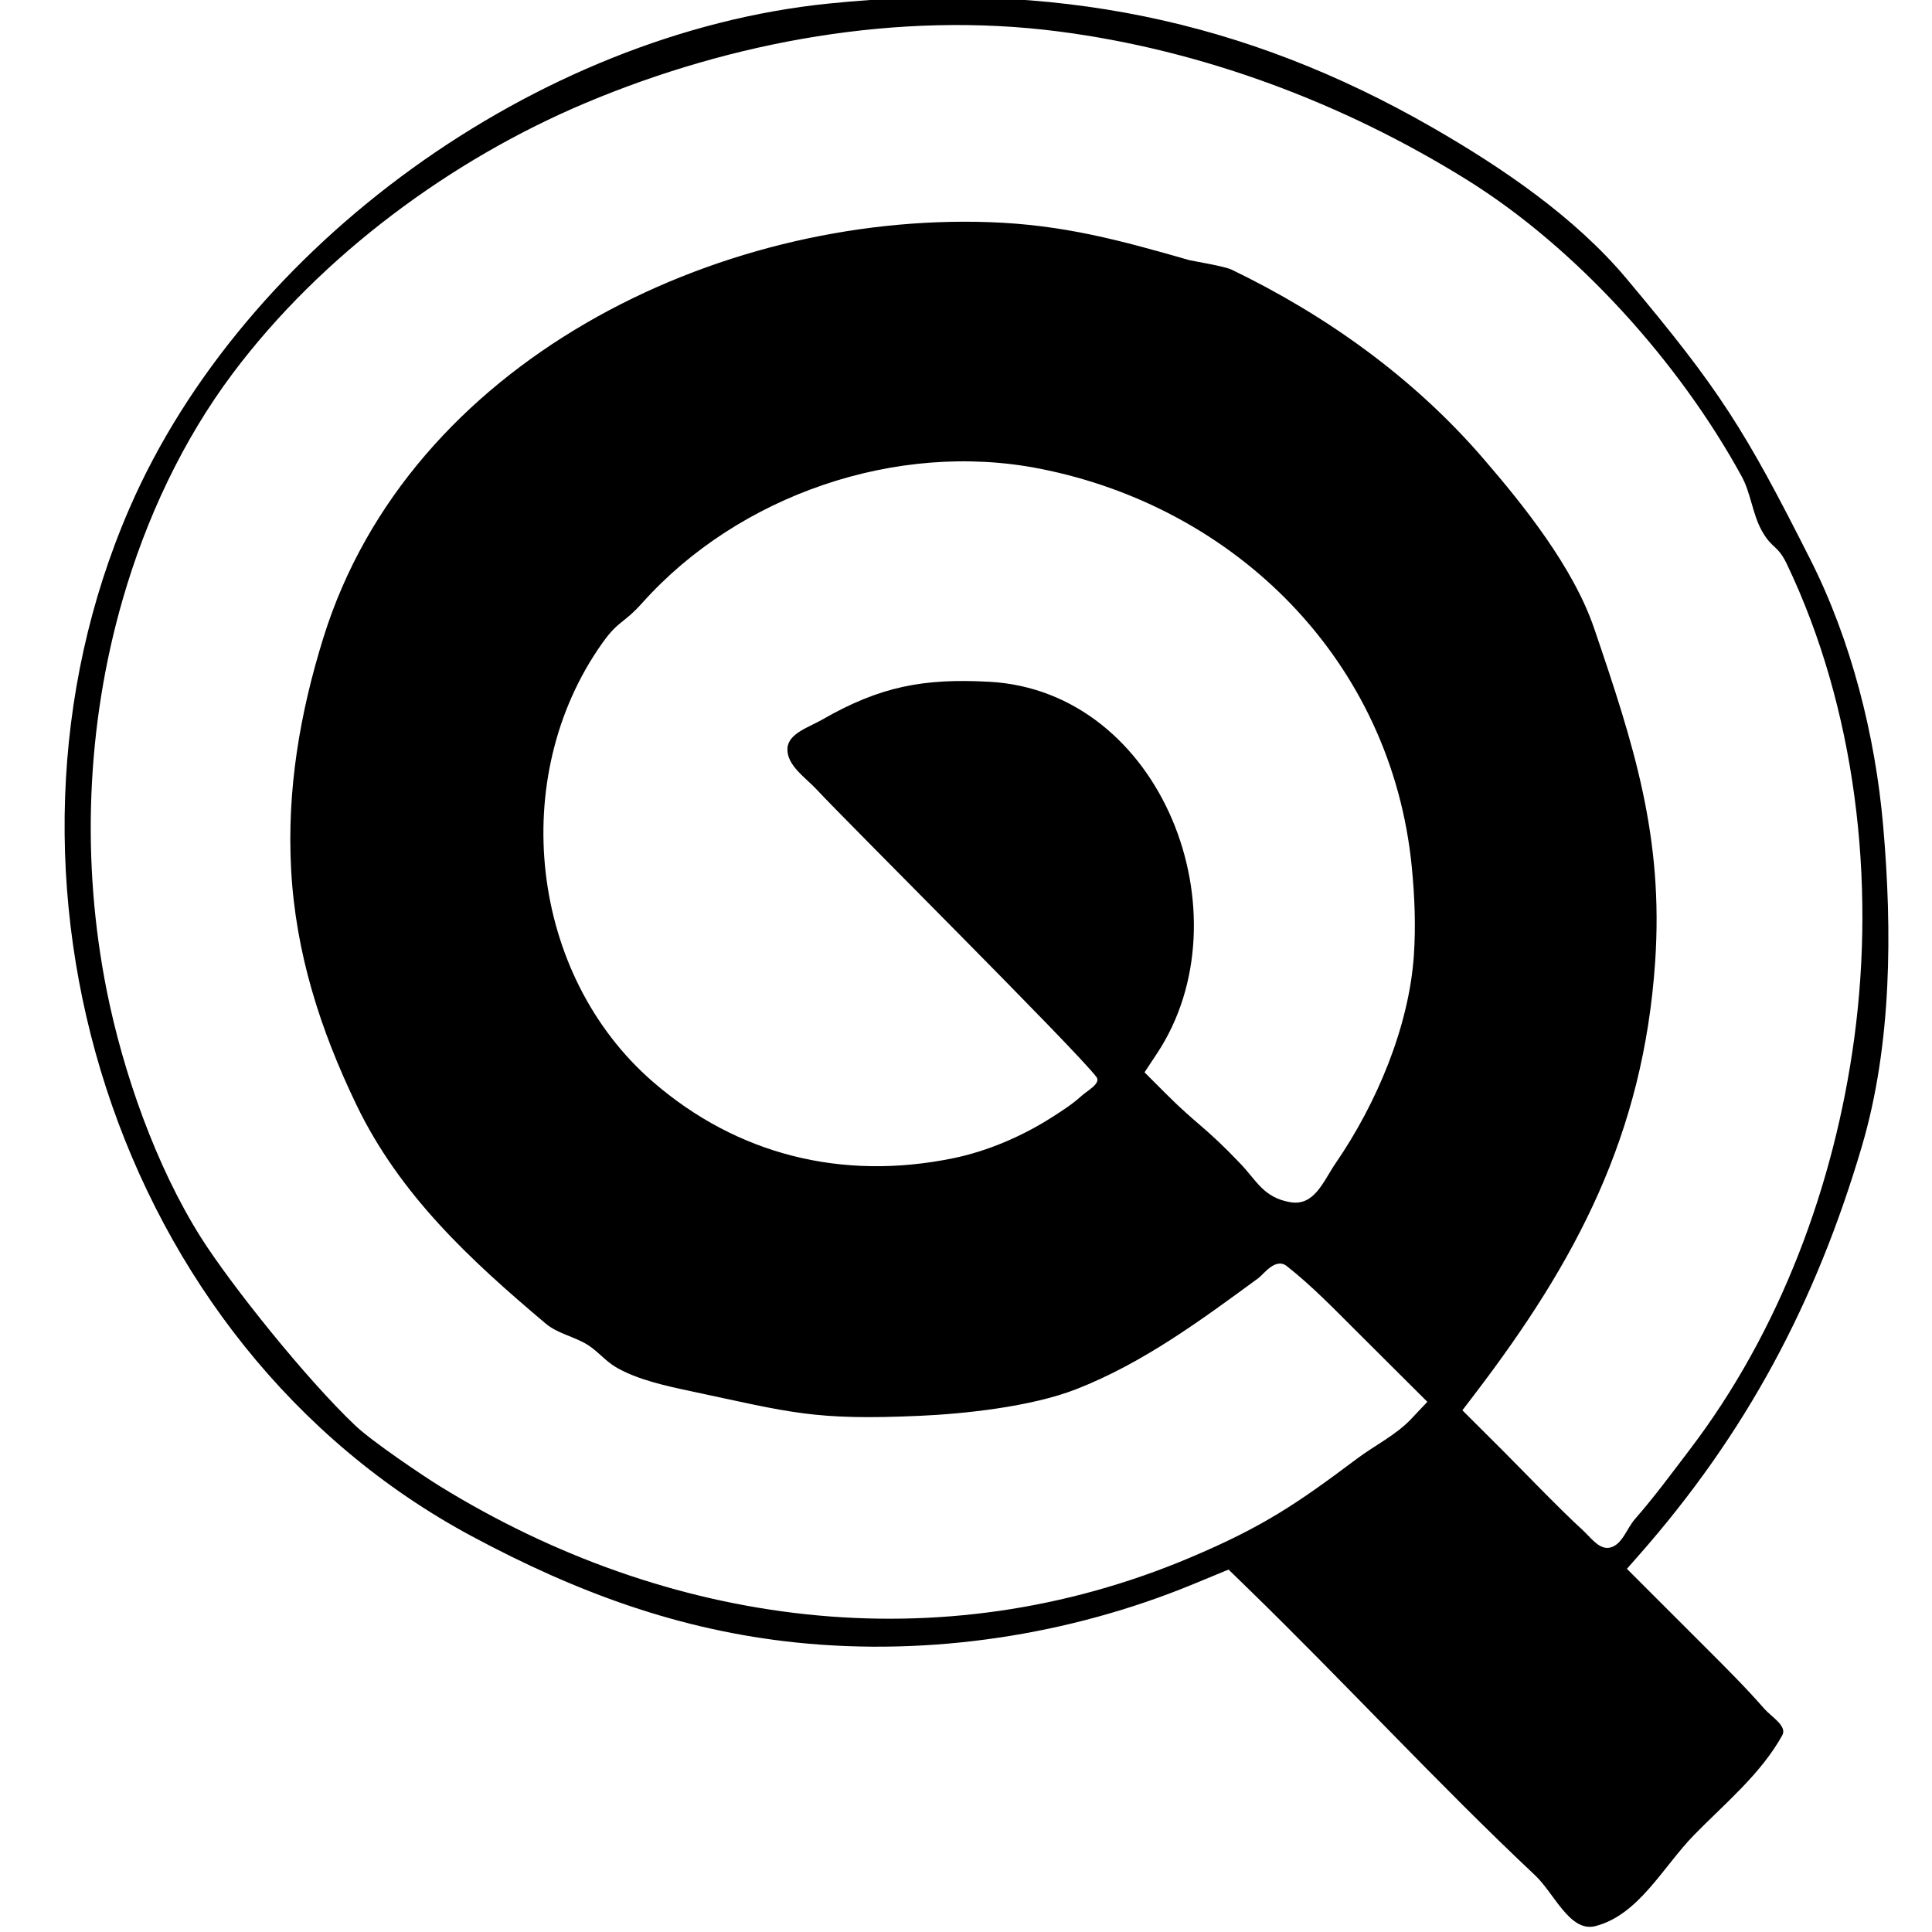 <?xml version="1.0" encoding="UTF-8" standalone="no"?>
<!DOCTYPE svg PUBLIC "-//W3C//DTD SVG 1.1//EN" "http://www.w3.org/Graphics/SVG/1.1/DTD/svg11.dtd">
<svg width="100%" height="100%" viewBox="0 0 400 400" version="1.1" xmlns="http://www.w3.org/2000/svg" xmlns:xlink="http://www.w3.org/1999/xlink" xml:space="preserve" xmlns:serif="http://www.serif.com/" style="fill-rule:evenodd;clip-rule:evenodd;stroke-linejoin:round;stroke-miterlimit:2;">
    <g id="svgg">
        <path id="path0" d="M171.513,0.743C111.181,6.878 50.508,50.653 26.804,105.241C-6.278,181.423 23.406,278.236 97.724,318.081C119.269,329.632 140.58,337.554 164.917,340.073C192.5,342.928 221.354,338.575 247.025,327.99L254.362,324.964L258.431,328.923C278.441,348.389 297.526,369.16 317.844,388.284C321.797,392.005 325.035,400.13 330.295,398.784C339.309,396.476 344.292,386.493 350.804,379.846C357.21,373.308 364.555,367.281 369,359.279C370.074,357.345 366.739,355.446 365.283,353.781C361.362,349.298 357.128,345.095 352.916,340.885L336.831,324.809L339.166,322.163C361.525,296.806 375.928,269.743 385.483,237.324C391.697,216.243 391.78,192.648 389.887,170.957C388.262,152.327 383.306,132.669 374.87,115.954C361.191,88.848 356.092,80.74 336.735,57.667C326.04,44.919 310.964,34.684 296.651,26.449C257.591,3.975 218.044,-4.005 171.513,0.743M219,6.492C248.874,10.327 278.097,21.3 303.688,37.215C326.397,51.338 347.694,75.031 360.592,98.626C362.503,102.122 362.814,106.349 364.74,109.837C366.869,113.691 368.024,112.757 369.934,116.75C384.254,146.698 388.305,182.438 383.899,215C379.791,245.36 368.536,275.57 349.898,300.055C346.151,304.978 342.579,309.846 338.5,314.506C336.764,316.489 335.845,319.906 333.262,320.428C331.049,320.876 329.275,318.223 327.598,316.711C323.254,312.791 314.45,303.633 311.135,300.328L302.771,291.989L305.37,288.581C326.367,261.065 340.244,234.93 342.679,199.177C344.447,173.213 338.253,154.176 330.058,130.113C325.722,117.38 315.339,104.479 307.031,94.855C292.704,78.26 274.666,65.321 255,55.831C253.487,55.101 246.71,53.993 246.297,53.875C231.912,49.752 220.147,46.522 204.816,45.993C148.281,44.041 84.729,74.982 66.964,132C62.084,147.663 59.384,163.532 60.274,180.008C61.21,197.316 66.294,213.154 73.767,228.686C82.765,247.389 97.316,260.828 113,274.048C115.448,276.111 118.847,276.699 121.574,278.377C123.713,279.694 125.328,281.765 127.49,283.044C131.918,285.665 138.145,286.992 143,288.024C163.833,292.453 168.44,294.116 190.528,293.126C199.375,292.729 213.361,291.313 222.844,287.609C236.672,282.207 248.632,273.339 260.5,264.649C261.675,263.788 264.077,260.292 266.423,262.137C271.596,266.206 276.188,270.971 280.85,275.616L295.517,290.233L292.197,293.753C289.008,297.134 284.675,299.213 280.956,302C268.607,311.257 261.604,316.063 246.402,322.484C194.438,344.434 138.216,336.777 91,307.664C87.547,305.535 77.031,298.437 73.589,295.173C63.239,285.358 47.756,265.912 41.671,256.317C32.32,241.573 25.476,222.061 22.087,205.038C16.783,178.39 17.86,150.229 25.398,124.112C30.204,107.459 37.781,91.184 48.216,77.272C66.504,52.888 93.416,33.015 121.303,21.29C151.682,8.518 186.135,2.273 219,6.492M215.199,97.02C256.056,105.031 288.115,136.927 292.292,179.456C292.893,185.576 293.145,191.765 292.719,197.9C291.693,212.677 284.962,228.543 276.565,240.776C273.95,244.584 272.153,249.787 267.09,248.893C261.618,247.926 260.186,244.477 256.884,241C249.543,233.272 247.874,232.926 241.455,226.507L236.962,222.015L239.545,218.111C258.409,189.606 240.635,143.08 204.781,141.151C191.265,140.424 182.262,142.062 170.149,149.033C167.484,150.566 163.235,151.838 163.037,154.906C162.808,158.451 166.803,160.98 169.21,163.592C174.695,169.546 222.614,217.203 227,222.97C228.022,224.314 225.106,225.805 223.86,226.943C222.079,228.57 220.028,229.882 218,231.188C211.791,235.186 204.513,238.33 197.34,239.801C174.307,244.525 152.588,239.06 135.192,223.988C109.637,201.848 105.031,160.936 124.651,133.215C128.111,128.326 128.973,129.298 133,124.799C152.961,102.494 185.651,91.226 215.199,97.02"/>
    </g>
</svg>
